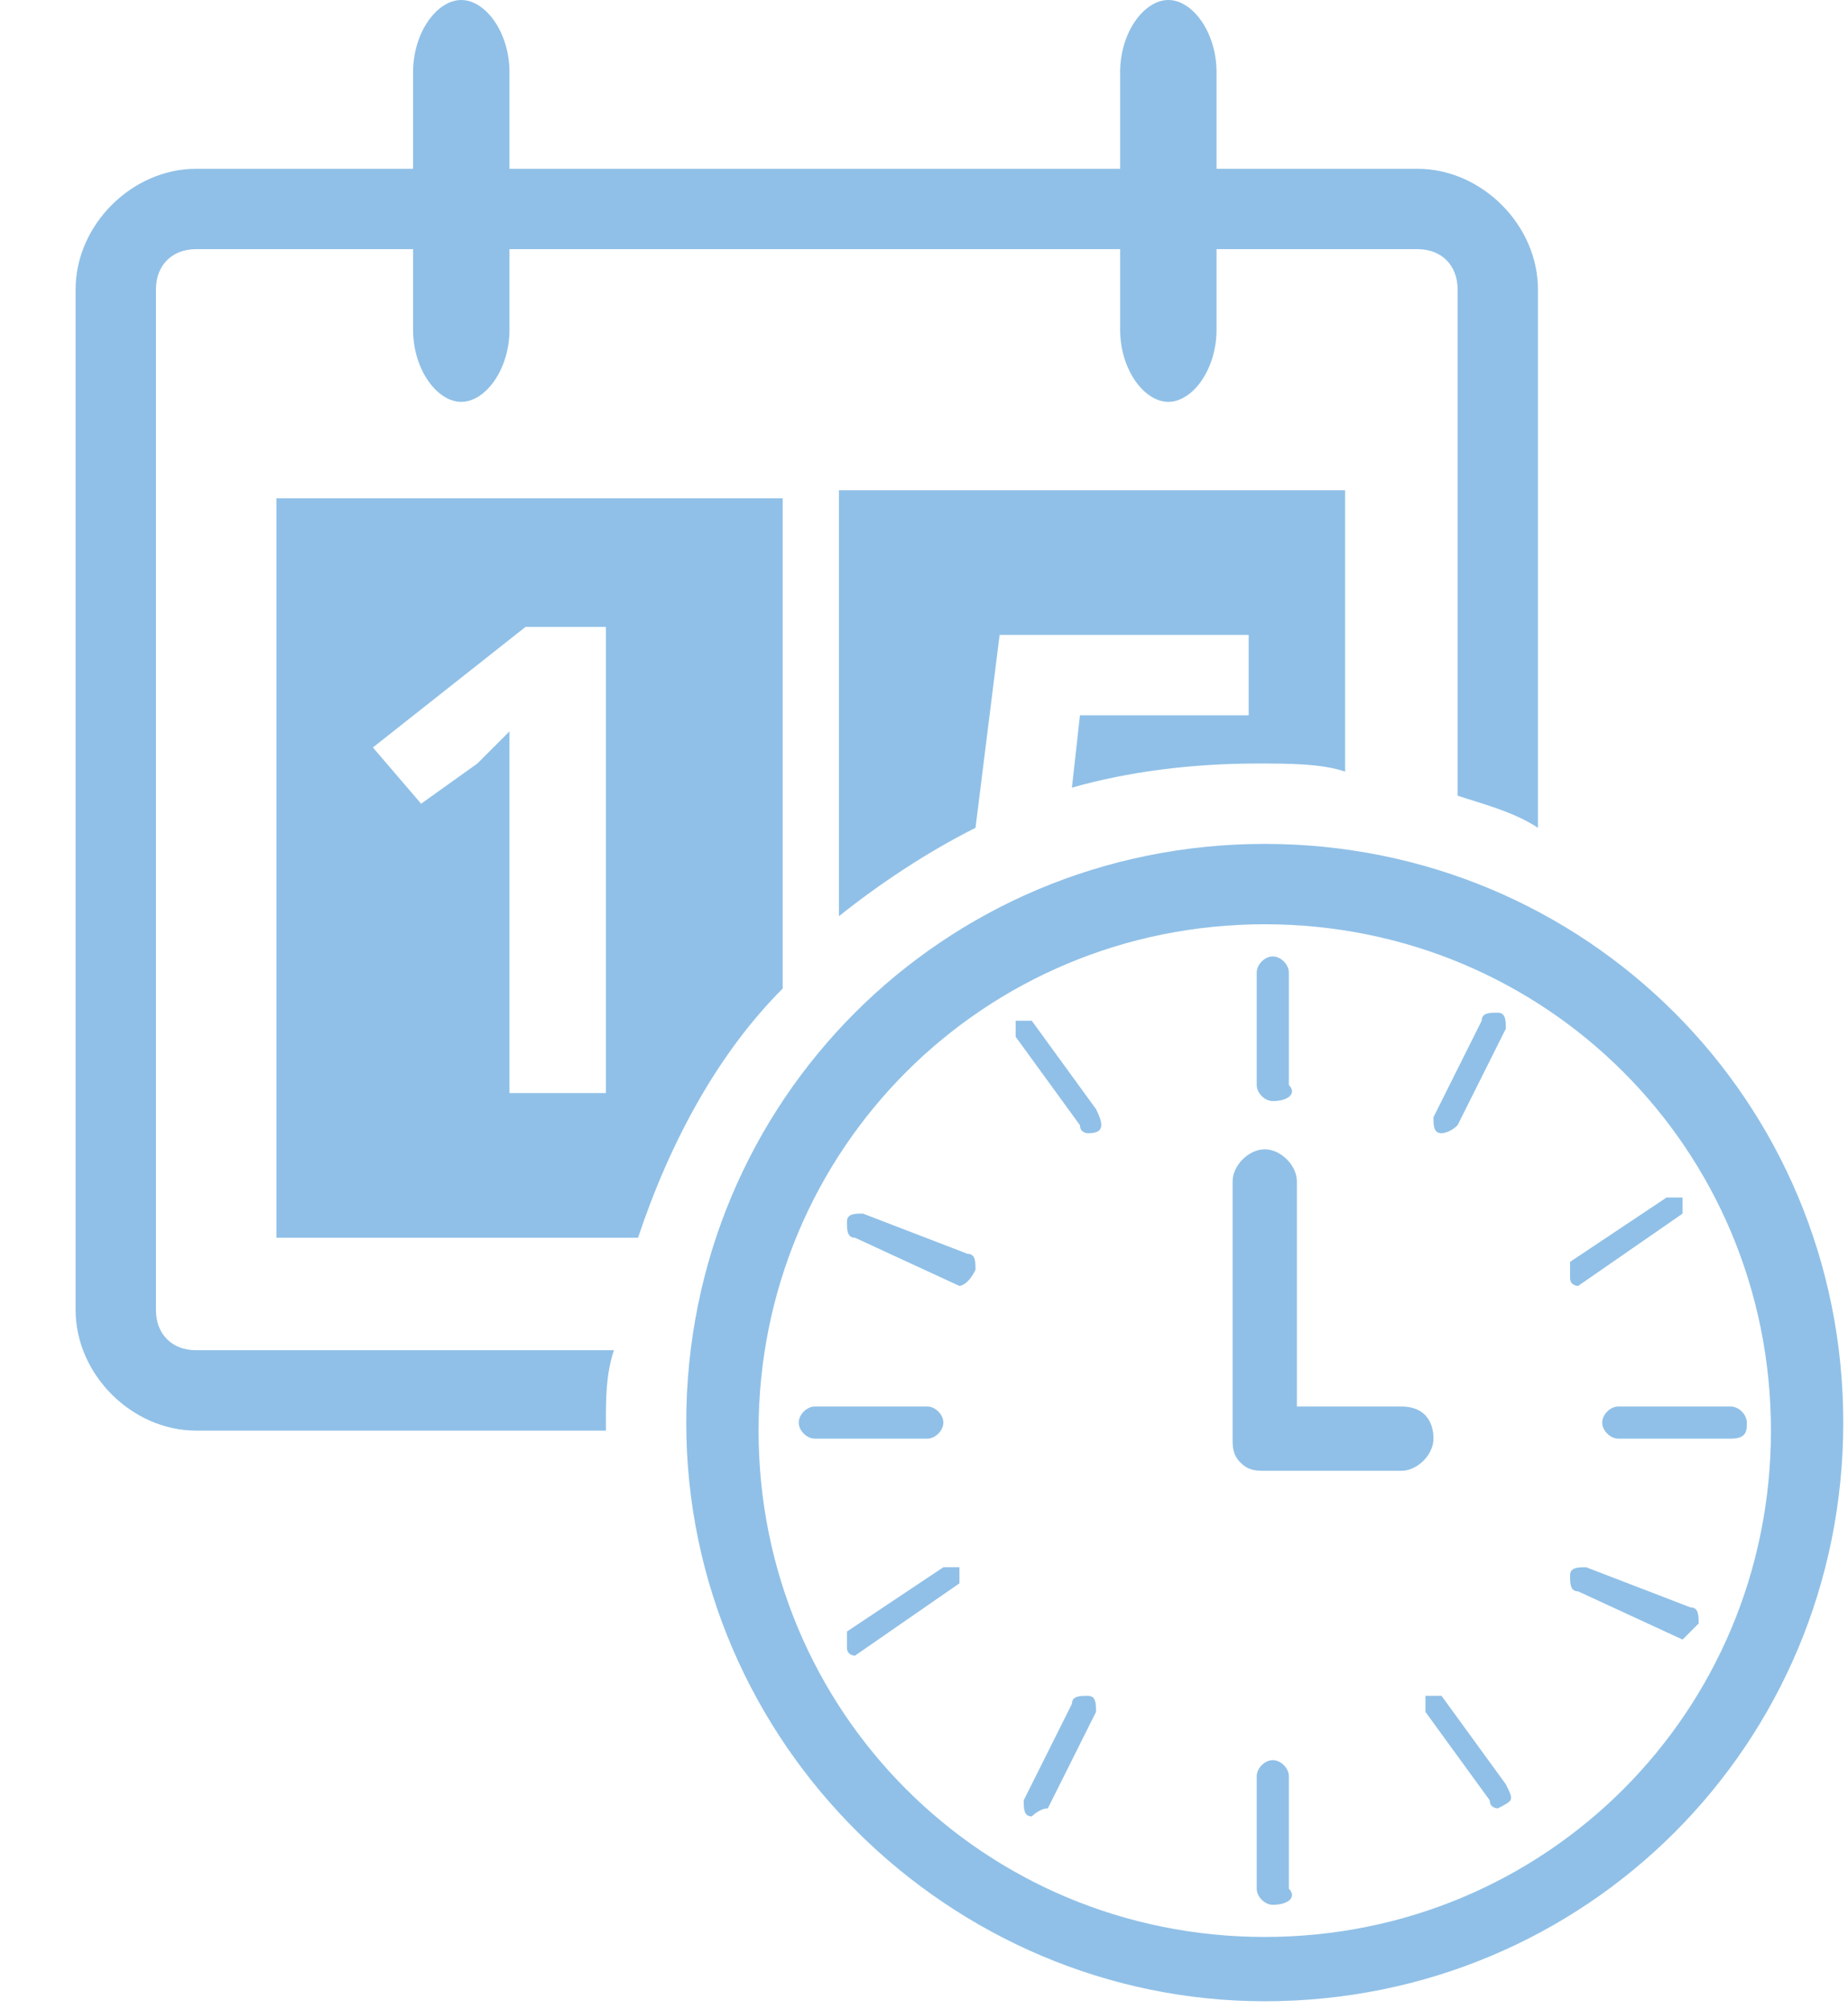 <svg width="23" height="25" viewBox="0 0 23 25" fill="none" xmlns="http://www.w3.org/2000/svg">
<path d="M17.641 2.1H15.141V0.9C15.141 0.4 14.841 0 14.541 0C14.241 0 13.941 0.4 13.941 0.9V2.1H6.341V0.9C6.341 0.4 6.041 0 5.741 0C5.441 0 5.141 0.4 5.141 0.9V2.1H2.441C1.641 2.1 0.941 2.8 0.941 3.6V16.3C0.941 17.1 1.641 17.8 2.441 17.8H7.541V17.7C7.541 17.4 7.541 17.1 7.641 16.8H2.441C2.141 16.8 1.941 16.6 1.941 16.3V3.6C1.941 3.3 2.141 3.1 2.441 3.1H5.141V4.1C5.141 4.6 5.441 5 5.741 5C6.041 5 6.341 4.6 6.341 4.1V3.1H13.941V4.1C13.941 4.6 14.241 5 14.541 5C14.841 5 15.141 4.6 15.141 4.1V3.1H17.641C17.941 3.1 18.141 3.3 18.141 3.6V9.9C18.441 10 18.841 10.1 19.141 10.3V3.6C19.141 2.8 18.441 2.1 17.641 2.1Z" fill="#90C0E7"/>
<path d="M9.741 6.2H3.441V15.4H7.941C8.341 14.2 8.941 13.1 9.741 12.3V6.2ZM6.341 13.7V10.3V9.7V9.1C6.141 9.3 6.041 9.4 5.941 9.5L5.241 10L4.641 9.3L6.541 7.8H7.541V13.6H6.341V13.7Z" fill="#90C0E7"/>
<path d="M12.441 7.9H15.541V8.9H13.441L13.341 9.8C14.041 9.6 14.841 9.5 15.641 9.5C16.041 9.5 16.441 9.5 16.741 9.6V6.1H10.441V11.4C10.941 11 11.541 10.6 12.141 10.3L12.441 7.9Z" fill="#90C0E7"/>
<path d="M15.741 24.9C11.841 24.9 8.541 21.7 8.541 17.7C8.541 13.7 11.741 10.5 15.741 10.5C19.741 10.5 22.941 13.7 22.941 17.7C22.941 21.7 19.741 24.9 15.741 24.9ZM15.741 11.5C12.241 11.5 9.441 14.3 9.441 17.8C9.441 21.3 12.241 24.1 15.741 24.1C19.241 24.1 22.041 21.3 22.041 17.8C22.041 14.3 19.241 11.5 15.741 11.5Z" fill="#90C0E7"/>
<path d="M15.741 18.3C15.641 18.3 15.541 18.3 15.441 18.2C15.341 18.1 15.341 18 15.341 17.9V14.7C15.341 14.5 15.541 14.3 15.741 14.3C15.941 14.3 16.141 14.5 16.141 14.7V17.5H17.441C17.741 17.5 17.841 17.7 17.841 17.9C17.841 18.1 17.641 18.3 17.441 18.3H15.741Z" fill="#90C0E7"/>
<path d="M11.541 17.9H10.141C10.041 17.9 9.941 17.8 9.941 17.7C9.941 17.6 10.041 17.5 10.141 17.5H11.541C11.641 17.5 11.741 17.6 11.741 17.7C11.741 17.8 11.641 17.9 11.541 17.9Z" fill="#90C0E7"/>
<path d="M21.541 17.9H20.141C20.041 17.9 19.941 17.8 19.941 17.7C19.941 17.6 20.041 17.5 20.141 17.5H21.541C21.641 17.5 21.741 17.6 21.741 17.7C21.741 17.8 21.741 17.9 21.541 17.9Z" fill="#90C0E7"/>
<path d="M11.941 16L10.641 15.4C10.541 15.4 10.541 15.3 10.541 15.2C10.541 15.1 10.641 15.1 10.741 15.1L12.041 15.6C12.141 15.6 12.141 15.7 12.141 15.8C12.041 16 11.941 16 11.941 16Z" fill="#90C0E7"/>
<path d="M20.941 20.4C20.841 20.4 20.841 20.4 20.941 20.4L19.641 19.8C19.541 19.8 19.541 19.7 19.541 19.6C19.541 19.5 19.641 19.5 19.741 19.5L21.041 20C21.141 20 21.141 20.1 21.141 20.2C20.941 20.4 20.941 20.4 20.941 20.4Z" fill="#90C0E7"/>
<path d="M13.541 14.1C13.541 14.1 13.441 14.1 13.441 14L12.641 12.9C12.641 12.8 12.641 12.8 12.641 12.7C12.741 12.7 12.741 12.7 12.841 12.7L13.641 13.8C13.741 14 13.741 14.1 13.541 14.1C13.641 14.1 13.641 14.1 13.541 14.1Z" fill="#90C0E7"/>
<path d="M18.641 22.5C18.641 22.5 18.541 22.5 18.541 22.4L17.741 21.3C17.741 21.2 17.741 21.2 17.741 21.1C17.841 21.1 17.841 21.1 17.941 21.1L18.741 22.2C18.841 22.4 18.841 22.4 18.641 22.5C18.741 22.5 18.741 22.5 18.641 22.5Z" fill="#90C0E7"/>
<path d="M15.841 23.7C15.741 23.7 15.641 23.6 15.641 23.5V22.1C15.641 22 15.741 21.9 15.841 21.9C15.941 21.9 16.041 22 16.041 22.1V23.5C16.141 23.6 16.041 23.7 15.841 23.7Z" fill="#90C0E7"/>
<path d="M15.841 13.7C15.741 13.7 15.641 13.6 15.641 13.5V12.1C15.641 12 15.741 11.9 15.841 11.9C15.941 11.9 16.041 12 16.041 12.1V13.5C16.141 13.6 16.041 13.7 15.841 13.7Z" fill="#90C0E7"/>
<path d="M12.841 22.6C12.741 22.6 12.741 22.5 12.741 22.4L13.341 21.2C13.341 21.1 13.441 21.1 13.541 21.1C13.641 21.1 13.641 21.2 13.641 21.3L13.041 22.5C12.941 22.5 12.841 22.6 12.841 22.6Z" fill="#90C0E7"/>
<path d="M17.941 14.1C17.841 14.1 17.841 14 17.841 13.9L18.441 12.7C18.441 12.6 18.541 12.6 18.641 12.6C18.741 12.6 18.741 12.7 18.741 12.8L18.141 14C18.041 14.1 17.941 14.1 17.941 14.1Z" fill="#90C0E7"/>
<path d="M10.641 20.6C10.641 20.6 10.541 20.6 10.541 20.5C10.541 20.4 10.541 20.4 10.541 20.3L11.741 19.5C11.841 19.5 11.841 19.5 11.941 19.5C11.941 19.6 11.941 19.6 11.941 19.7L10.641 20.6Z" fill="#90C0E7"/>
<path d="M19.641 16C19.641 16 19.541 16 19.541 15.9C19.541 15.8 19.541 15.8 19.541 15.7L20.741 14.9C20.841 14.9 20.841 14.9 20.941 14.9C20.941 15 20.941 15 20.941 15.1L19.641 16Z" fill="#90C0E7"/>
</svg>
